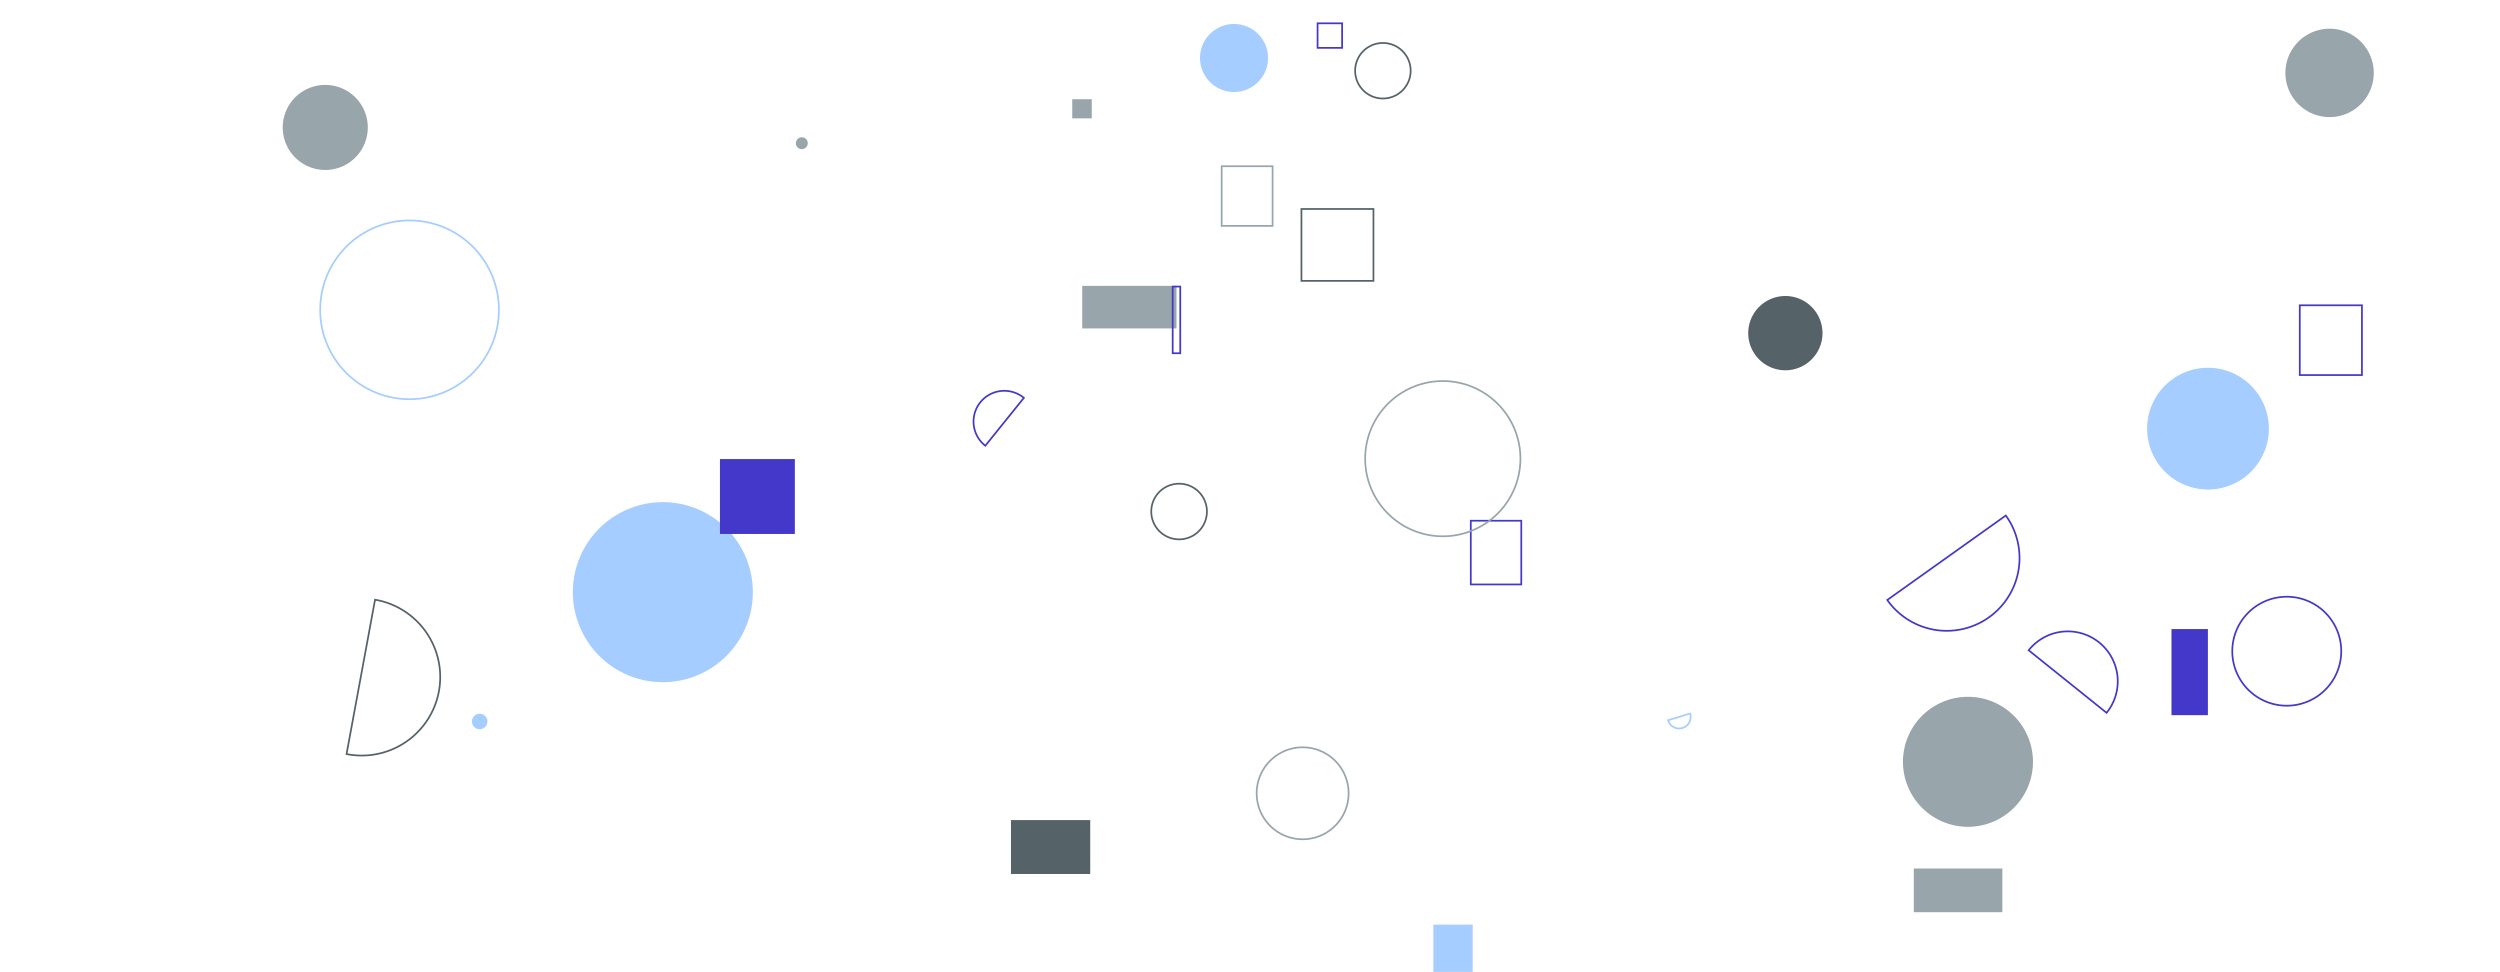 <svg xmlns="http://www.w3.org/2000/svg" version="1.1" xmlns:xlink="http://www.w3.org/1999/xlink" xmlns:svgjs="http://svgjs.com/svgjs" width="1440" height="560" preserveAspectRatio="none" viewBox="0 0 1440 560"><g mask="url(&quot;#SvgjsMask1011&quot;)" fill="none"><path d="M623.37 164.66L677.65 164.66L677.65 189.17L623.37 189.17z" fill="rgba(152, 165, 171, 1)"></path><path d="M199.61 434.34a45.21 45.21 0 1 0 16.42-88.91z" stroke="rgba(85, 98, 104, 1)"></path><path d="M847.17 299.94L876.26 299.94L876.26 336.64L847.17 336.64z" stroke="rgba(67, 56, 202, 1)"></path><path d="M960.81 414.86a6.64 6.64 0 1 0 12.7-3.88z" stroke="rgba(165, 205, 255, 1)"></path><path d="M703.68 95.75L733.02 95.75L733.02 130.11L703.68 130.11z" stroke="rgba(152, 165, 171, 1)"></path><path d="M1316.39 41.99 a25.45 25.45 0 1 0 50.9 0 a25.45 25.45 0 1 0 -50.9 0z" fill="rgba(152, 165, 171, 1)"></path><path d="M589.75 229.17a17.71 17.71 0 1 0-22.22 27.58z" stroke="rgba(67, 56, 202, 1)"></path><path d="M329.95 341.09 a51.85 51.85 0 1 0 103.7 0 a51.85 51.85 0 1 0 -103.7 0z" fill="rgba(165, 205, 255, 1)"></path><path d="M1087.07 345.59a41.92 41.92 0 1 0 68.28-48.65z" stroke="rgba(67, 56, 202, 1)"></path><path d="M1213.39 410.58a28.77 28.77 0 1 0-44.87-36.02z" stroke="rgba(67, 56, 202, 1)"></path><path d="M582.31 472.37L627.97 472.37L627.97 503.41L582.31 503.41z" fill="rgba(85, 98, 104, 1)"></path><path d="M663.13 294.64 a16.03 16.03 0 1 0 32.06 0 a16.03 16.03 0 1 0 -32.06 0z" stroke="rgba(85, 98, 104, 1)"></path><path d="M458.43 82.49 a3.42 3.42 0 1 0 6.84 0 a3.42 3.42 0 1 0 -6.84 0z" fill="rgba(152, 165, 171, 1)"></path><path d="M780.56 40.75 a15.99 15.99 0 1 0 31.98 0 a15.99 15.99 0 1 0 -31.98 0z" stroke="rgba(85, 98, 104, 1)"></path><path d="M1236.74 246.9 a35.06 35.06 0 1 0 70.12 0 a35.06 35.06 0 1 0 -70.12 0z" fill="rgba(165, 205, 255, 1)"></path><path d="M162.85 73.41 a24.5 24.5 0 1 0 49 0 a24.5 24.5 0 1 0 -49 0z" fill="rgba(152, 165, 171, 1)"></path><path d="M691.21 33.4 a19.59 19.59 0 1 0 39.18 0 a19.59 19.59 0 1 0 -39.18 0z" fill="rgba(165, 205, 255, 1)"></path><path d="M617.61 57.16L628.85 57.16L628.85 68.18L617.61 68.18z" fill="rgba(152, 165, 171, 1)"></path><path d="M271.84 415.55 a4.45 4.45 0 1 0 8.9 0 a4.45 4.45 0 1 0 -8.9 0z" fill="rgba(165, 205, 255, 1)"></path><path d="M184.43 178.46 a51.47 51.47 0 1 0 102.94 0 a51.47 51.47 0 1 0 -102.94 0z" stroke="rgba(165, 205, 255, 1)"></path><path d="M749.63 120.38L791.11 120.38L791.11 161.78L749.63 161.78z" stroke="rgba(85, 98, 104, 1)"></path><path d="M1285.8 375.1 a31.38 31.38 0 1 0 62.76 0 a31.38 31.38 0 1 0 -62.76 0z" stroke="rgba(67, 56, 202, 1)"></path><path d="M1250.77 362.34L1271.75 362.34L1271.75 411.94L1250.77 411.94z" fill="rgba(67, 56, 202, 1)"></path><path d="M1324.67 175.85L1360.48 175.85L1360.48 216.04L1324.67 216.04z" stroke="rgba(67, 56, 202, 1)"></path><path d="M723.84 456.94 a26.48 26.48 0 1 0 52.96 0 a26.48 26.48 0 1 0 -52.96 0z" stroke="rgba(152, 165, 171, 1)"></path><path d="M825.61 532.59L848.27 532.59L848.27 572.99L825.61 572.99z" fill="rgba(165, 205, 255, 1)"></path><path d="M786.34 264.2 a44.71 44.71 0 1 0 89.42 0 a44.71 44.71 0 1 0 -89.42 0z" stroke="rgba(152, 165, 171, 1)"></path><path d="M1102.34 500.26L1153.37 500.26L1153.37 525.43L1102.34 525.43z" fill="rgba(152, 165, 171, 1)"></path><path d="M414.69 264.42L457.83 264.42L457.83 307.56L414.69 307.56z" fill="rgba(67, 56, 202, 1)"></path><path d="M675.46 165.07L679.83 165.07L679.83 203.46L675.46 203.46z" stroke="rgba(67, 56, 202, 1)"></path><path d="M1096.11 438.8 a37.44 37.44 0 1 0 74.88 0 a37.44 37.44 0 1 0 -74.88 0z" fill="rgba(152, 165, 171, 1)"></path><path d="M1006.98 191.89 a21.39 21.39 0 1 0 42.78 0 a21.39 21.39 0 1 0 -42.78 0z" fill="rgba(85, 98, 104, 1)"></path><path d="M758.92 13.43L773.06 13.43L773.06 27.57L758.92 27.57z" stroke="rgba(67, 56, 202, 1)"></path></g><defs><mask id="SvgjsMask1011"><rect width="1440" height="560" fill="#ffffff"></rect></mask></defs></svg>